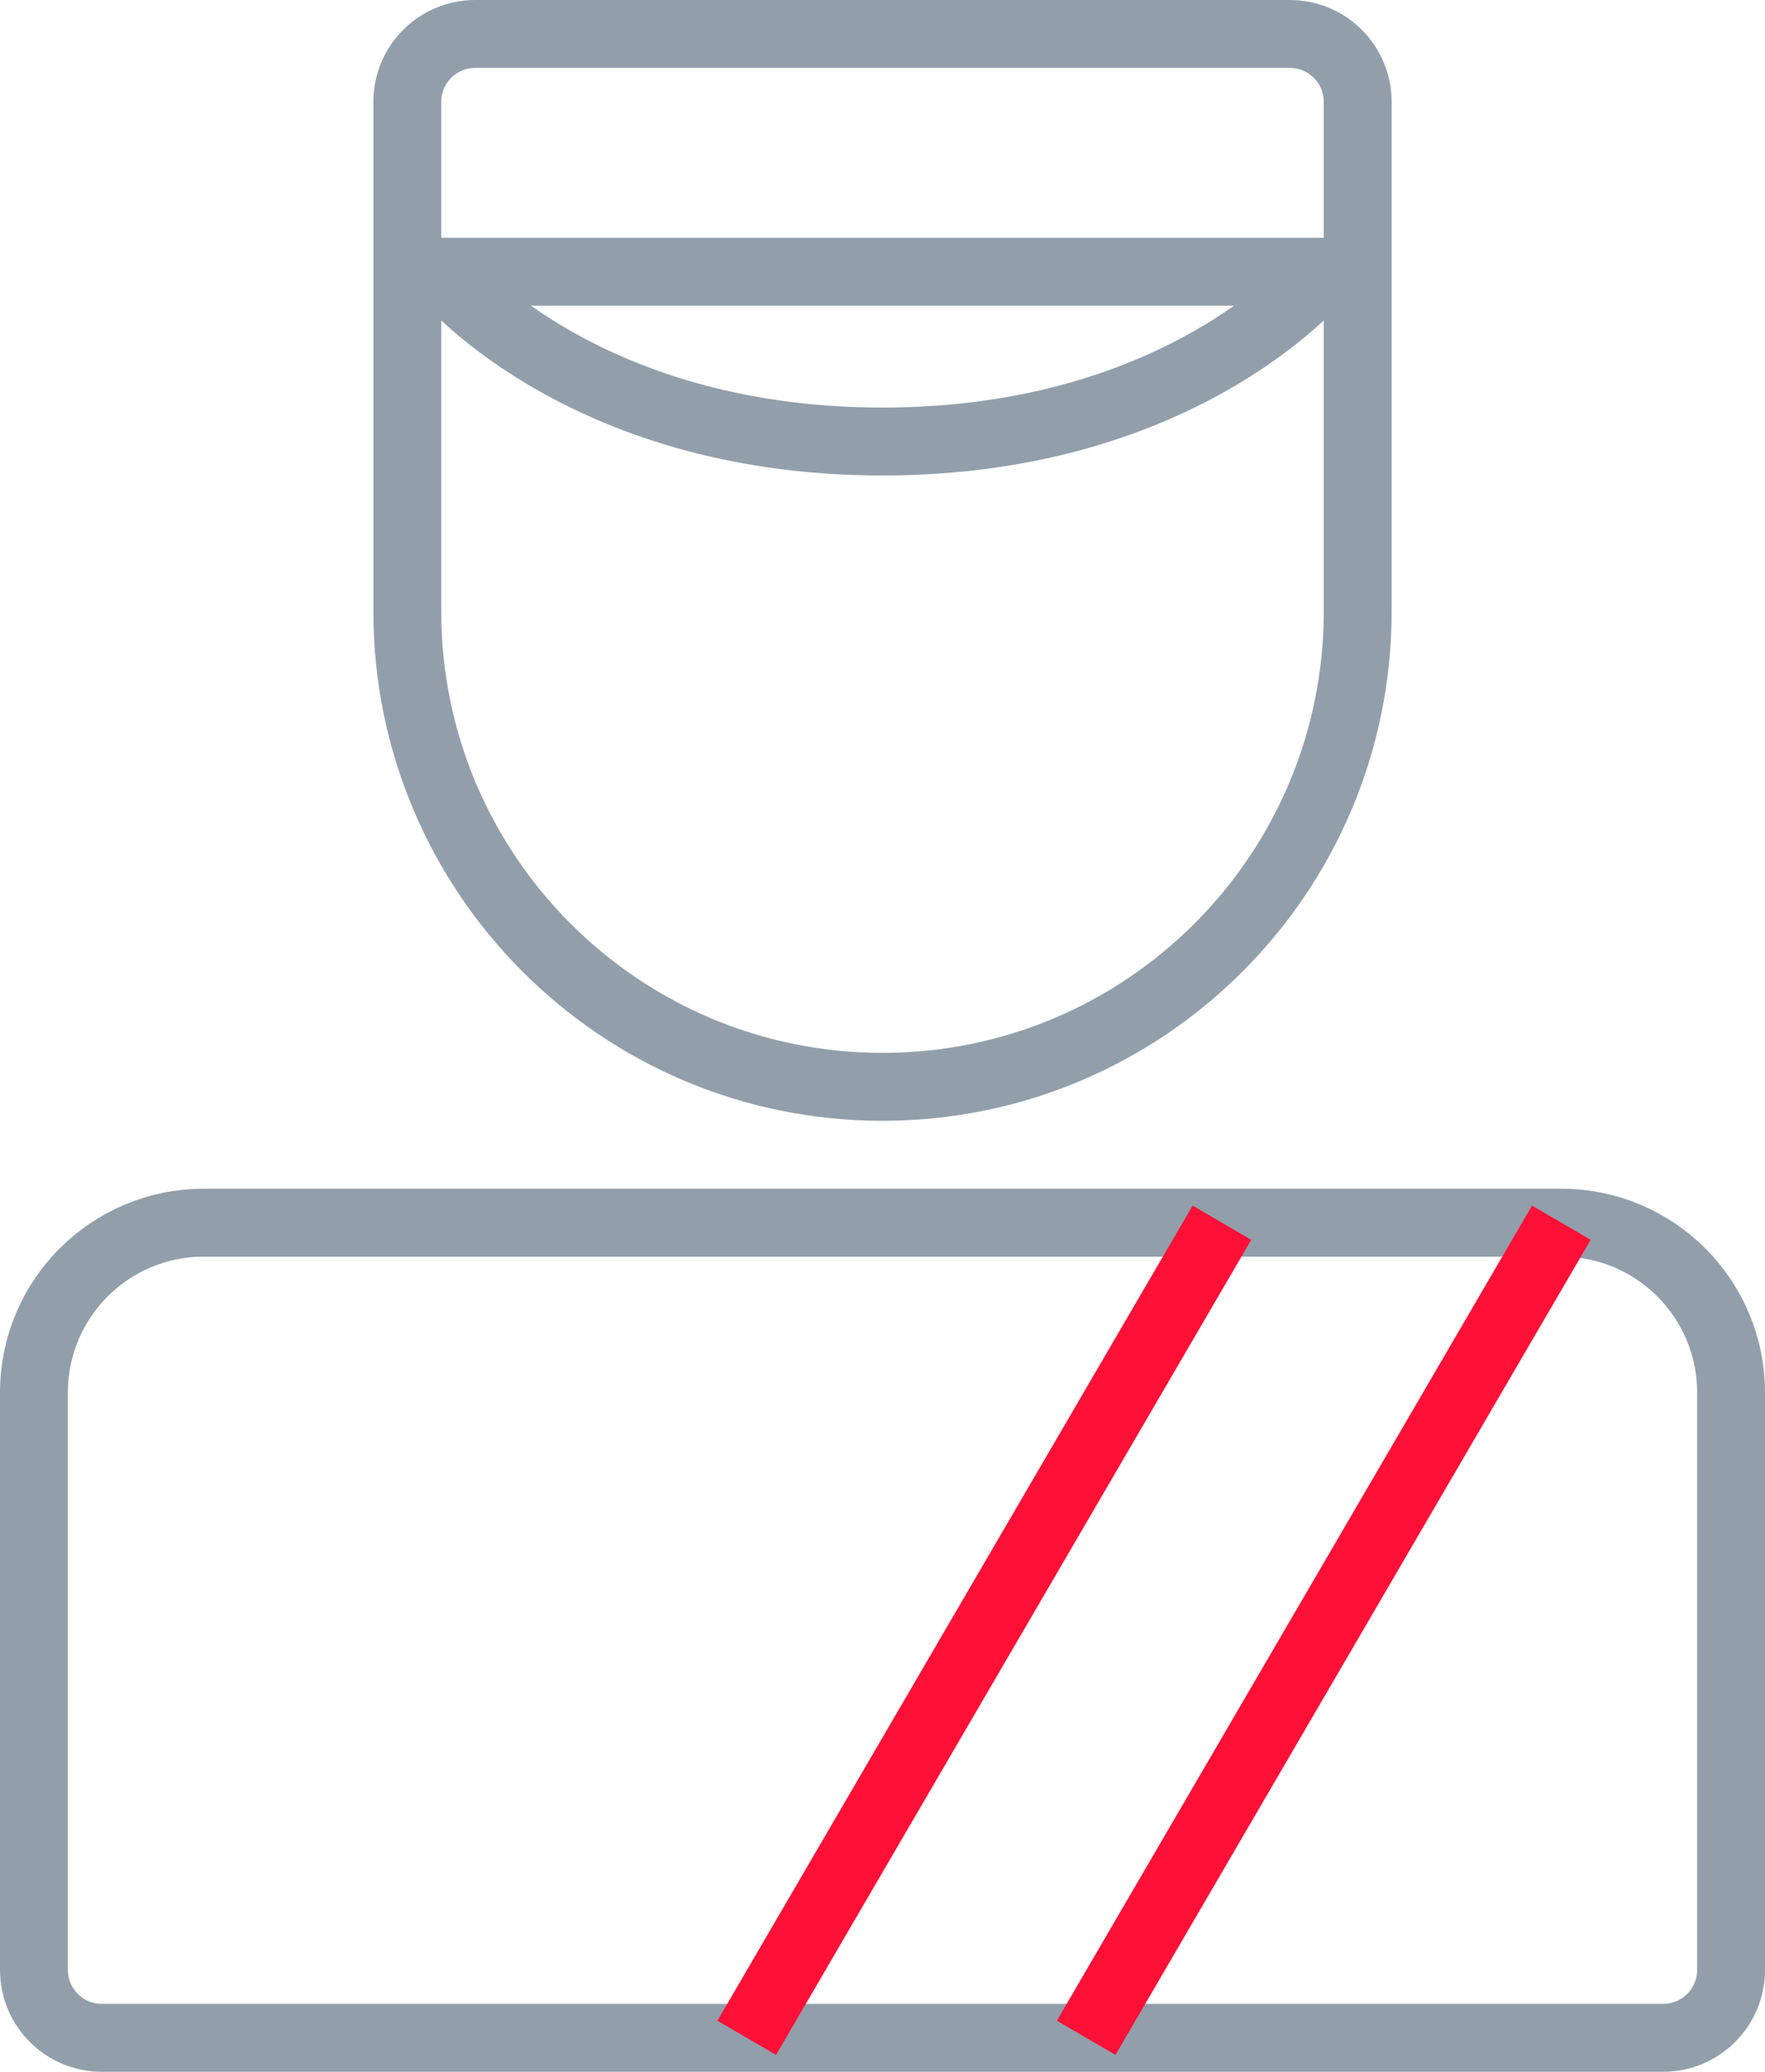 <svg width="52" height="61" viewBox="0 0 52 61" fill="none" xmlns="http://www.w3.org/2000/svg">
<path d="M1 41C1 38.239 3.239 36 6 36H46C48.761 36 51 38.239 51 41V58C51 59.105 50.105 60 49 60H3C1.895 60 1 59.105 1 58V41Z" stroke="#929FAB" stroke-width="2"/>
<path d="M12 3C12 1.895 12.895 1 14 1H38C39.105 1 40 1.895 40 3V18C40 25.732 33.732 32 26 32V32C18.268 32 12 25.732 12 18V3Z" stroke="#929FAB" stroke-width="2"/>
<path d="M13 8H39" stroke="#929FAB" stroke-width="2"/>
<path d="M13 8C13 8 17 13 26 13C35 13 39 8 39 8" stroke="#929FAB" stroke-width="2"/>
<path d="M36 36L22 60" stroke="#FF1037" stroke-width="2"/>
<path d="M46 36L32 60" stroke="#FF1037" stroke-width="2"/>
</svg>
